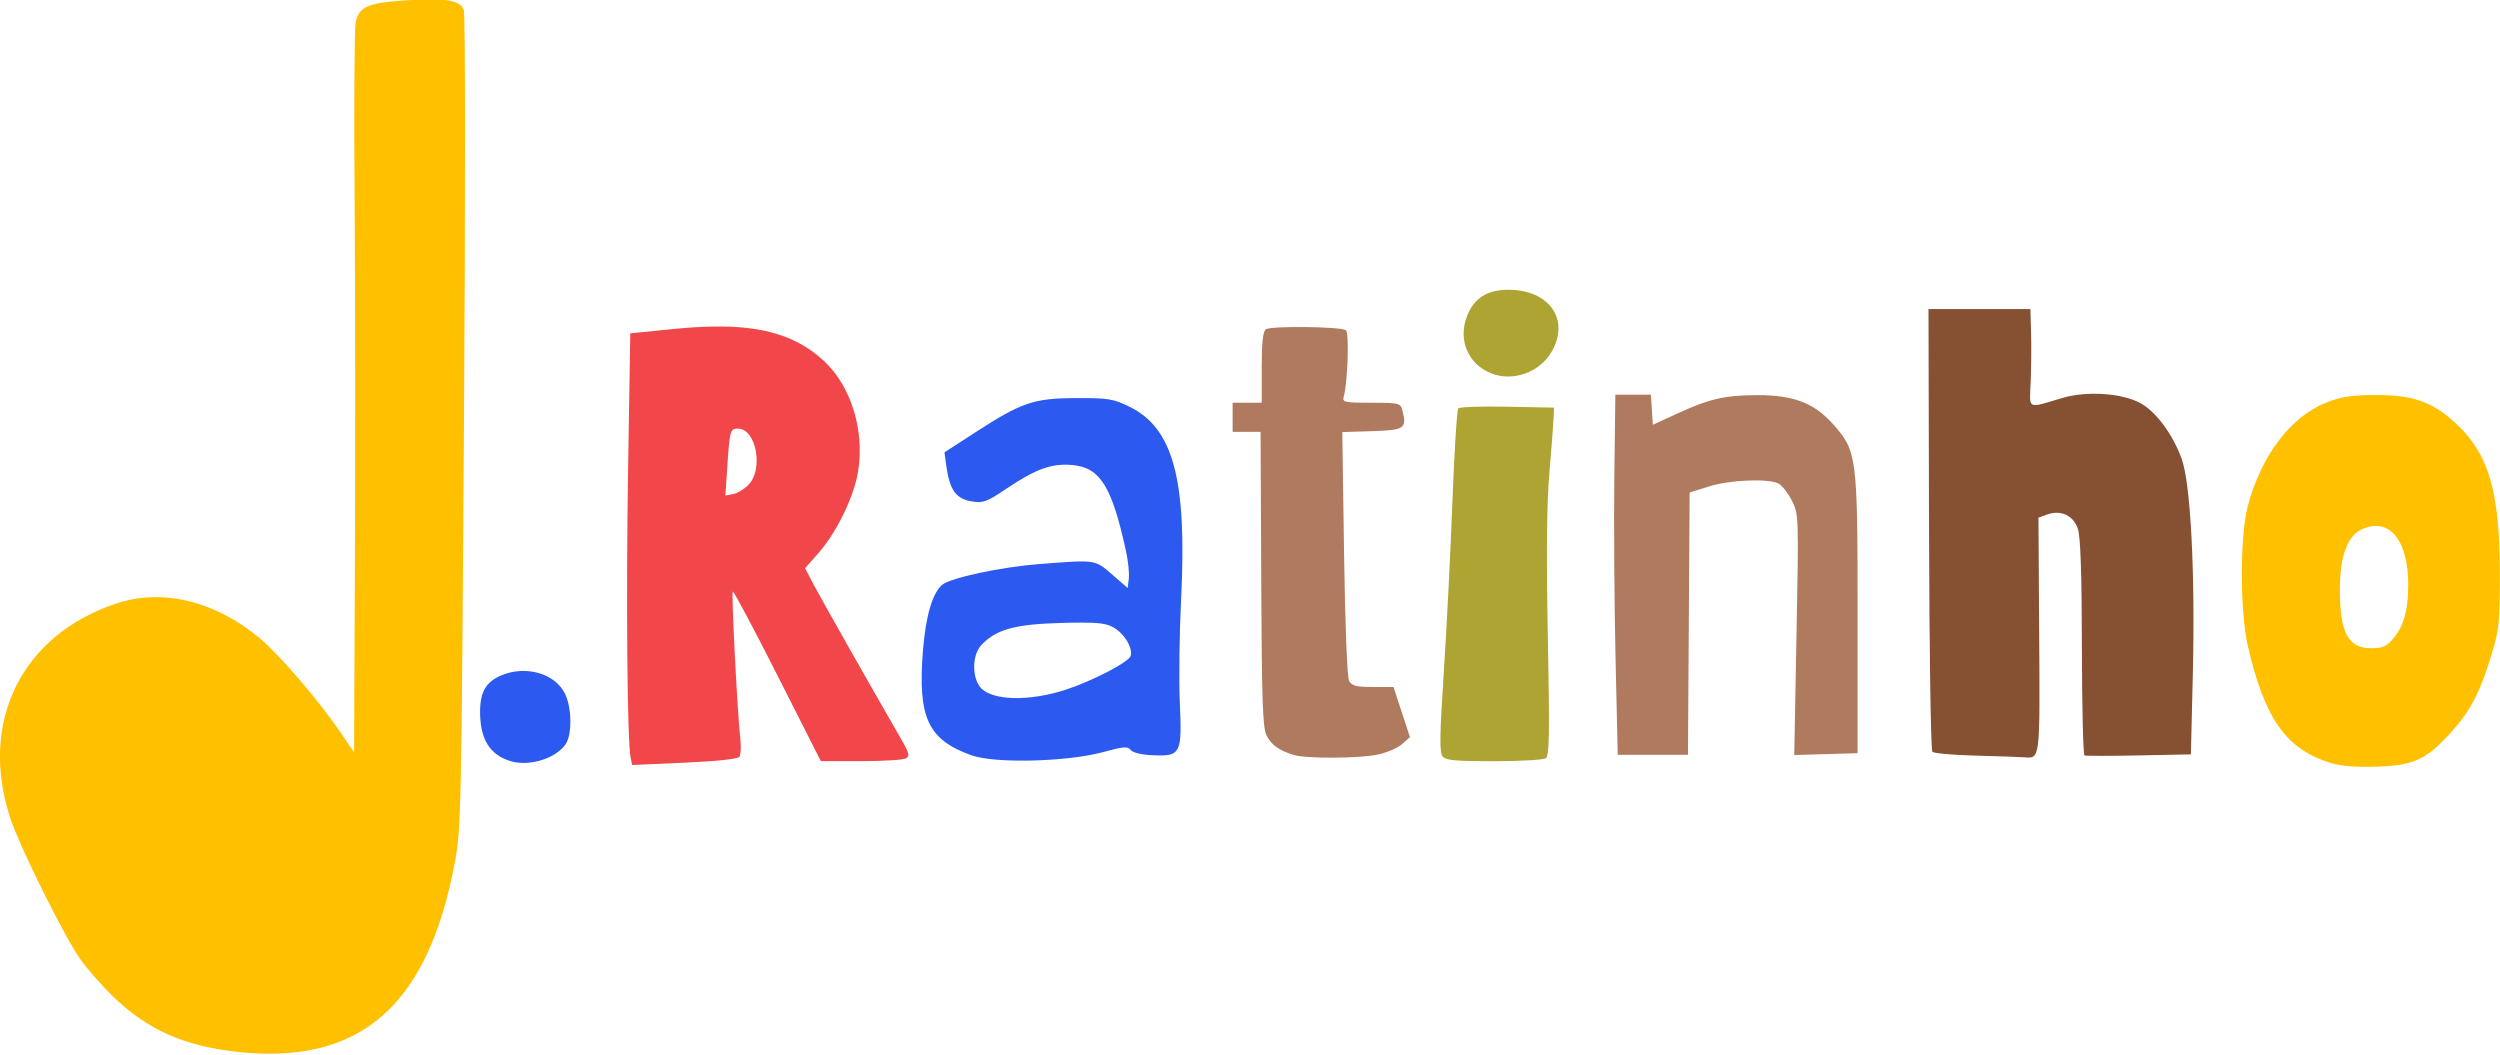 <?xml version="1.0" encoding="UTF-8" standalone="no"?>
<!-- Created with Inkscape (http://www.inkscape.org/) -->

<svg
   viewBox="0 0 256 108"
   version="1.1"
   id="svg1"
   xml:space="preserve"
   inkscape:version="1.4 (e7c3feb100, 2024-10-09)"
   sodipodi:docname="marca.svg"
   width="256"
   height="108"
   xmlns:inkscape="http://www.inkscape.org/namespaces/inkscape"
   xmlns:sodipodi="http://sodipodi.sourceforge.net/DTD/sodipodi-0.dtd"
   xmlns="http://www.w3.org/2000/svg"
   xmlns:svg="http://www.w3.org/2000/svg"><sodipodi:namedview
     id="namedview1"
     pagecolor="#ffffff"
     bordercolor="#000000"
     borderopacity="0.25"
     inkscape:showpageshadow="2"
     inkscape:pageopacity="0.0"
     inkscape:pagecheckerboard="0"
     inkscape:deskcolor="#333333"
     inkscape:document-units="mm"
     inkscape:zoom="0.70710678"
     inkscape:cx="55.861436"
     inkscape:cy="71.417785"
     inkscape:window-width="1366"
     inkscape:window-height="750"
     inkscape:window-x="0"
     inkscape:window-y="18"
     inkscape:window-maximized="1"
     inkscape:current-layer="layer1" /><defs
     id="defs1" /><g
     inkscape:label="Layer 1"
     inkscape:groupmode="layer"
     id="layer1"
     transform="translate(-3.797,-186.416)"><g
       id="g65"
       transform="matrix(1.25,0,0,1.25,-0.95,-46.672)"
       style="stroke-width:0.8"><path
         style="fill:#aea434;fill-opacity:1;stroke-width:0.8"
         d="m 125.942,217.051 c -1.879,-0.749 -2.715,-2.722 -1.975,-4.659 0.568,-1.488 1.648,-2.185 3.39,-2.186 3.335,-0.003 5.052,2.407 3.581,5.025 -0.976,1.737 -3.186,2.542 -4.996,1.82 z"
         id="path13" /><path
         style="fill:#af7a5d;fill-opacity:1;stroke-width:0.8"
         d="m 136.141,240.301 c -0.099,-4.402 -0.143,-11.04 -0.097,-14.751 l 0.084,-6.747 h 1.455 1.455 l 0.08,1.233 0.08,1.233 1.905,-0.877 c 2.727,-1.256 3.975,-1.546 6.667,-1.551 2.978,-0.005 4.677,0.655 6.233,2.423 1.915,2.176 1.969,2.602 1.969,15.53 v 11.377 l -2.595,0.076 -2.595,0.076 0.187,-9.865 c 0.185,-9.76 0.181,-9.877 -0.383,-10.981 -0.313,-0.614 -0.799,-1.239 -1.08,-1.389 -0.818,-0.438 -3.972,-0.311 -5.705,0.23 l -1.587,0.495 -0.069,10.745 -0.069,10.745 h -2.877 -2.877 z"
         id="path12" /><path
         style="fill:#865033;fill-opacity:1;stroke-width:0.8"
         d="m 165.634,248.371 c -1.816,-0.046 -3.407,-0.188 -3.535,-0.316 -0.129,-0.129 -0.252,-8.298 -0.276,-18.248 l -0.043,-18.015 h 4.174 4.174 l 0.055,1.918 c 0.03,1.055 0.017,2.857 -0.029,4.005 -0.096,2.377 -0.375,2.233 2.62,1.349 1.998,-0.589 4.9,-0.387 6.393,0.446 1.265,0.706 2.6,2.51 3.345,4.521 0.736,1.988 1.122,9.32 0.924,17.574 l -0.16,6.663 -4.259,0.086 c -2.343,0.048 -4.348,0.048 -4.458,0.002 -0.109,-0.046 -0.205,-4.036 -0.213,-8.866 -0.01,-6.077 -0.112,-9.065 -0.331,-9.702 -0.377,-1.098 -1.38,-1.569 -2.499,-1.173 l -0.728,0.257 0.06,9.638 c 0.064,10.293 0.087,10.104 -1.25,9.997 -0.364,-0.029 -2.148,-0.091 -3.964,-0.137 z"
         id="path11" /><path
         style="fill:#af7a5d;fill-opacity:1;stroke-width:0.8"
         d="m 109.787,248.318 c -1.201,-0.365 -1.823,-0.807 -2.224,-1.582 -0.328,-0.634 -0.401,-2.75 -0.445,-12.824 l -0.053,-12.065 h -1.145 -1.145 v -1.191 -1.191 h 1.191 1.191 v -2.878 c 0,-1.988 0.102,-2.958 0.331,-3.138 0.369,-0.29 6.074,-0.231 6.558,0.068 0.295,0.182 0.161,4.287 -0.178,5.484 -0.118,0.417 0.109,0.463 2.263,0.463 2.312,0 2.4,0.022 2.555,0.641 0.37,1.472 0.179,1.602 -2.476,1.685 l -2.451,0.076 0.145,9.94 c 0.086,5.908 0.254,10.143 0.413,10.441 0.22,0.411 0.571,0.501 1.952,0.501 h 1.684 l 0.674,2.051 0.674,2.051 -0.633,0.57 c -0.348,0.314 -1.241,0.701 -1.984,0.86 -1.523,0.327 -5.867,0.351 -6.896,0.039 z"
         id="path10" /><path
         style="fill:#aea434;fill-opacity:1;stroke-width:0.8"
         d="m 121.974,248.438 c -0.261,-0.315 -0.241,-1.724 0.102,-6.945 0.236,-3.603 0.553,-9.883 0.705,-13.958 0.151,-4.074 0.368,-7.501 0.482,-7.614 0.114,-0.114 1.924,-0.174 4.022,-0.133 l 3.816,0.074 -0.028,0.794 c -0.015,0.437 -0.171,2.461 -0.345,4.498 -0.221,2.588 -0.261,6.643 -0.131,13.454 0.156,8.211 0.127,9.787 -0.184,9.984 -0.204,0.129 -2.112,0.236 -4.24,0.238 -3.114,0.003 -3.934,-0.073 -4.198,-0.391 z"
         id="path9" /><path
         id="path7"
         style="fill:#2c59ef;fill-opacity:1;stroke-width:0.8"
         d="m 91.943,219.08 c -3.466,0.015 -4.454,0.352 -8.27,2.824 l -2.505,1.623 0.158,1.149 c 0.261,1.905 0.79,2.652 2.027,2.861 0.987,0.167 1.238,0.075 2.96,-1.08 2.365,-1.587 3.671,-2.048 5.35,-1.89 2.267,0.213 3.226,1.761 4.381,7.07 0.174,0.8 0.276,1.803 0.225,2.229 l -0.091,0.774 -1.273,-1.104 c -1.429,-1.239 -1.297,-1.22 -6.003,-0.856 -3.076,0.238 -7.228,1.126 -7.914,1.692 -0.798,0.658 -1.353,2.546 -1.581,5.378 -0.442,5.504 0.397,7.316 3.978,8.595 1.919,0.685 7.842,0.539 10.79,-0.267 1.662,-0.454 2.009,-0.481 2.249,-0.17 0.173,0.224 0.891,0.393 1.838,0.433 2.267,0.095 2.374,-0.117 2.186,-4.314 -0.083,-1.844 -0.034,-5.684 0.108,-8.532 0.484,-9.74 -0.644,-13.941 -4.214,-15.695 -1.357,-0.666 -1.742,-0.729 -4.398,-0.718 z m 0.472,18.393 c 1.447,4e-5 2.029,0.1 2.531,0.359 0.931,0.481 1.707,1.756 1.46,2.399 -0.196,0.511 -3.112,2.019 -5.286,2.734 -3.029,0.997 -6.125,0.907 -7.024,-0.204 -0.693,-0.856 -0.649,-2.649 0.084,-3.436 1.195,-1.283 2.73,-1.715 6.471,-1.821 0.704,-0.02 1.282,-0.031 1.765,-0.031 z" /><path
         id="path5"
         style="fill:#f1474a;fill-opacity:1;stroke-width:0.8"
         d="m 62.168,213.222 c -0.972,0.017 -2.024,0.083 -3.166,0.197 l -3.572,0.357 -0.179,11.113 c -0.171,10.58 -0.069,22.311 0.205,23.634 l 0.127,0.615 4.29,-0.189 c 2.635,-0.116 4.37,-0.303 4.498,-0.483 0.115,-0.162 0.148,-0.83 0.072,-1.485 -0.237,-2.063 -0.741,-11.931 -0.617,-12.056 0.066,-0.066 1.716,3.034 3.667,6.889 l 3.548,7.009 3.307,0.001 c 1.819,4.6e-4 3.473,-0.104 3.676,-0.233 0.303,-0.192 0.25,-0.439 -0.296,-1.385 -2.541,-4.401 -6.675,-11.698 -7.268,-12.827 l -0.712,-1.357 1.118,-1.271 c 1.478,-1.679 2.9,-4.615 3.228,-6.664 0.541,-3.379 -0.585,-7.004 -2.814,-9.059 -2.182,-2.011 -4.9,-2.88 -9.112,-2.808 z m 2.076,8.359 c 1.485,0 2.119,3.271 0.888,4.582 -0.339,0.361 -0.908,0.712 -1.264,0.78 l -0.647,0.124 0.16,-2.412 c 0.195,-2.928 0.236,-3.074 0.862,-3.074 z" /><path
         style="fill:#2c59ef;fill-opacity:1;stroke-width:0.8"
         d="m 45.632,248.825 c -1.715,-0.516 -2.505,-1.795 -2.505,-4.051 0,-1.623 0.487,-2.454 1.746,-2.98 2.003,-0.837 4.378,-0.16 5.199,1.483 0.579,1.159 0.606,3.383 0.051,4.176 -0.816,1.165 -2.981,1.826 -4.49,1.372 z"
         id="path4" /><path
         id="path2"
         style="fill:#ffc000;fill-opacity:1;stroke-width:0.8"
         d="m 198.305,218.829 c -1.836,0.008 -2.735,0.148 -3.924,0.614 -2.922,1.145 -5.347,4.338 -6.444,8.488 -0.656,2.479 -0.648,8.658 0.015,11.509 1.367,5.887 3.107,8.367 6.663,9.498 0.909,0.289 2.077,0.392 3.823,0.338 3.065,-0.095 4.082,-0.551 6.059,-2.714 1.651,-1.806 2.428,-3.273 3.38,-6.379 0.653,-2.133 0.713,-2.7 0.71,-6.696 -0.006,-6.802 -0.917,-9.876 -3.675,-12.397 -1.893,-1.73 -3.484,-2.275 -6.606,-2.261 z m 0.055,10.726 c 1.654,-0.054 2.72,1.766 2.72,4.859 0,2.024 -0.37,3.346 -1.221,4.357 -0.557,0.662 -0.872,0.802 -1.801,0.802 -1.906,0 -2.581,-1.266 -2.577,-4.833 0.003,-2.779 0.639,-4.435 1.903,-4.958 0.344,-0.142 0.67,-0.216 0.976,-0.226 z" /><path
         style="fill:#ffc000;fill-opacity:1;stroke-width:0.8"
         d="m 23.186,272.633 c -4.304,-0.48 -7.296,-1.806 -10.05,-4.454 -1.001,-0.963 -2.268,-2.406 -2.814,-3.208 -1.386,-2.031 -4.907,-9.137 -5.67,-11.443 -2.6,-7.858 0.857,-14.957 8.561,-17.584 3.828,-1.305 8.159,-0.276 11.884,2.825 1.596,1.328 4.904,5.197 6.656,7.785 l 1.054,1.557 0.066,-16.109 c 0.036,-8.86 0.025,-22.101 -0.026,-29.424 -0.051,-7.323 -0.015,-13.724 0.079,-14.223 0.247,-1.316 0.955,-1.642 4.016,-1.851 3.326,-0.227 4.54,-0.031 4.85,0.784 0.129,0.339 0.136,15.115 0.016,33.786 -0.205,31.917 -0.234,33.294 -0.759,36.094 -2.205,11.752 -7.79,16.587 -17.864,15.465 z"
         id="path1" /></g></g></svg>
